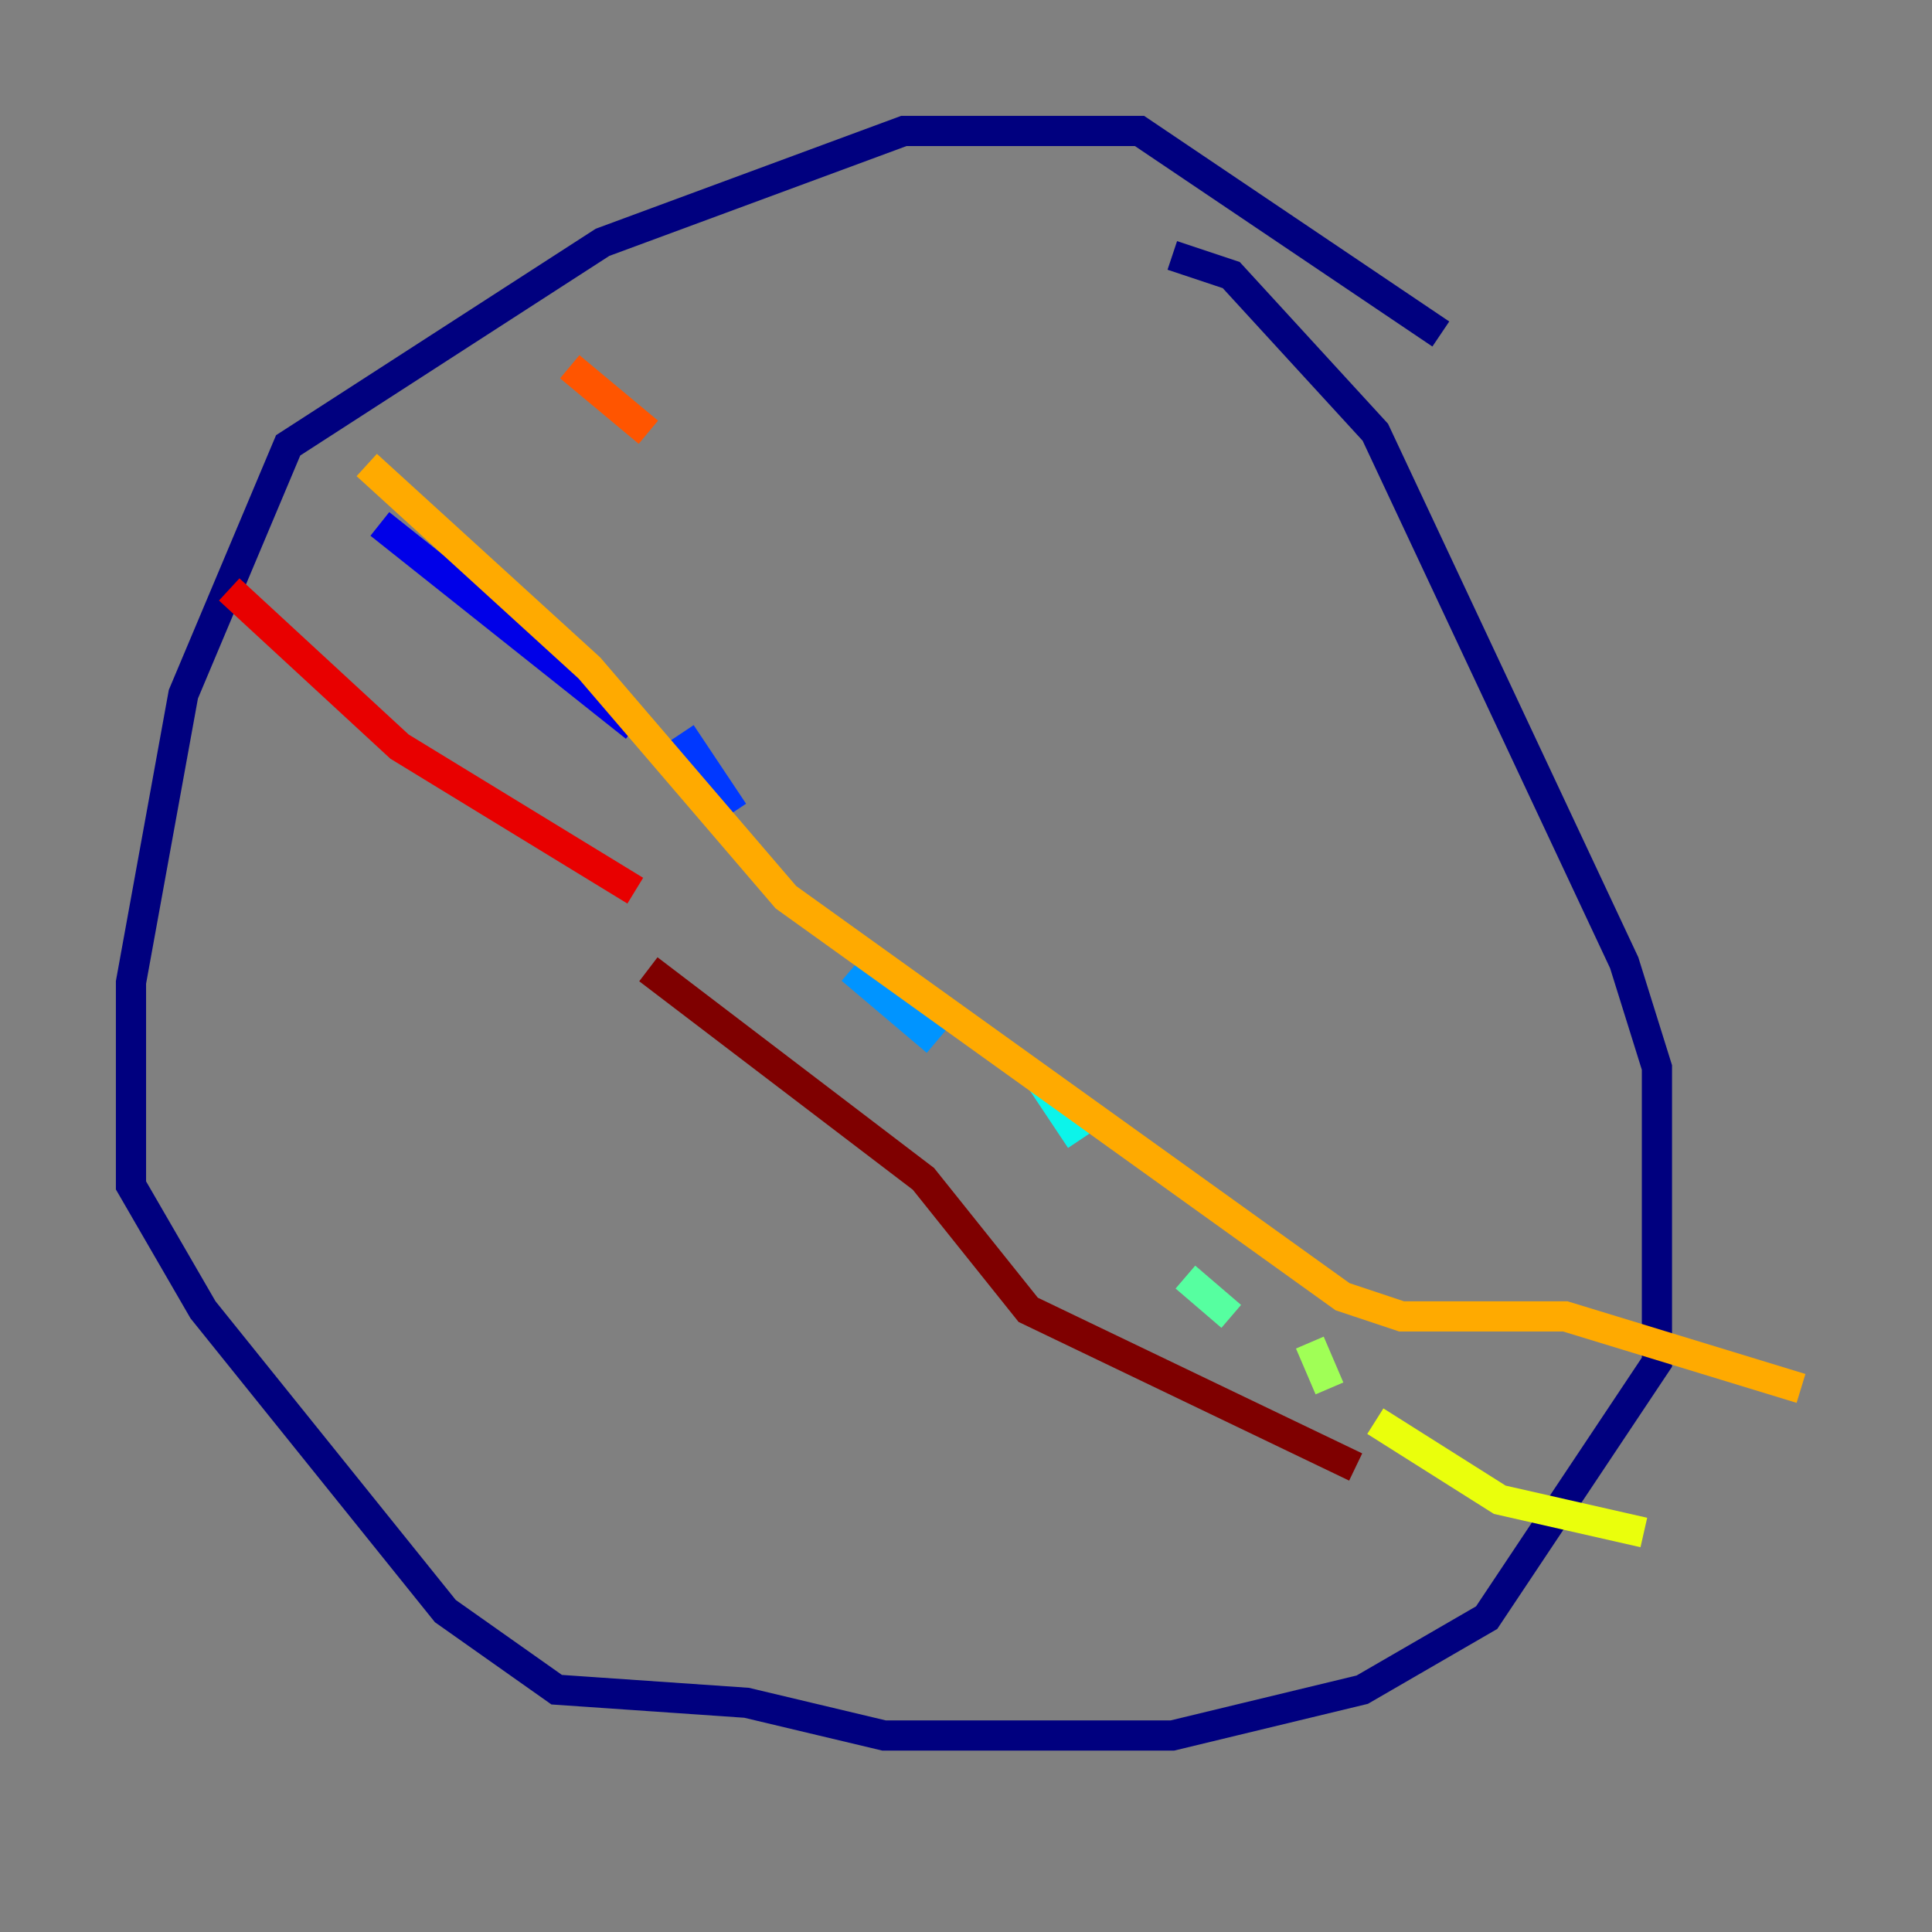 <?xml version="1.0" encoding="utf-8" ?>
<svg baseProfile="tiny" height="128" version="1.2" viewBox="0,0,128,128" width="128" xmlns="http://www.w3.org/2000/svg" xmlns:ev="http://www.w3.org/2001/xml-events" xmlns:xlink="http://www.w3.org/1999/xlink"><rect x="0" y="0" width="128" height="128" fill="#808080" stroke="none"/><defs /><polyline fill="none" points="95.458,22.129 75.498,8.678 59.878,8.678 39.919,16.054 19.091,29.505 12.149,45.993 8.678,65.085 8.678,78.536 13.451,86.78 29.505,106.739 36.881,111.946 49.464,112.814 58.576,114.983 77.668,114.983 90.251,111.946 98.495,107.173 109.776,90.251 109.776,70.725 107.607,63.783 91.119,28.637 81.573,18.224 77.668,16.922" stroke="#00007f" stroke-width="2" /><polyline fill="none" points="25.166,34.712 42.088,48.163" stroke="#0000e8" stroke-width="2" /><polyline fill="none" points="45.125,48.597 48.597,53.803" stroke="#0038ff" stroke-width="2" /><polyline fill="none" points="56.407,64.217 62.047,68.99" stroke="#0094ff" stroke-width="2" /><polyline fill="none" points="68.99,71.593 71.593,75.498" stroke="#0cf4ea" stroke-width="2" /><polyline fill="none" points="78.536,84.61 81.573,87.214" stroke="#56ffa0" stroke-width="2" /><polyline fill="none" points="86.78,88.949 88.081,91.986" stroke="#a0ff56" stroke-width="2" /><polyline fill="none" points="91.119,94.156 99.363,99.363 108.909,101.532" stroke="#eaff0c" stroke-width="2" /><polyline fill="none" points="24.298,30.807 39.051,44.258 52.068,59.444 88.949,85.912 92.854,87.214 103.702,87.214 119.322,91.986" stroke="#ffaa00" stroke-width="2" /><polyline fill="none" points="37.749,24.298 42.956,28.637" stroke="#ff5500" stroke-width="2" /><polyline fill="none" points="15.186,39.051 26.468,49.464 42.088,59.01" stroke="#e80000" stroke-width="2" /><polyline fill="none" points="42.956,64.217 61.18,78.102 68.122,86.78 89.817,97.193" stroke="#7f0000" stroke-width="2" /></svg>